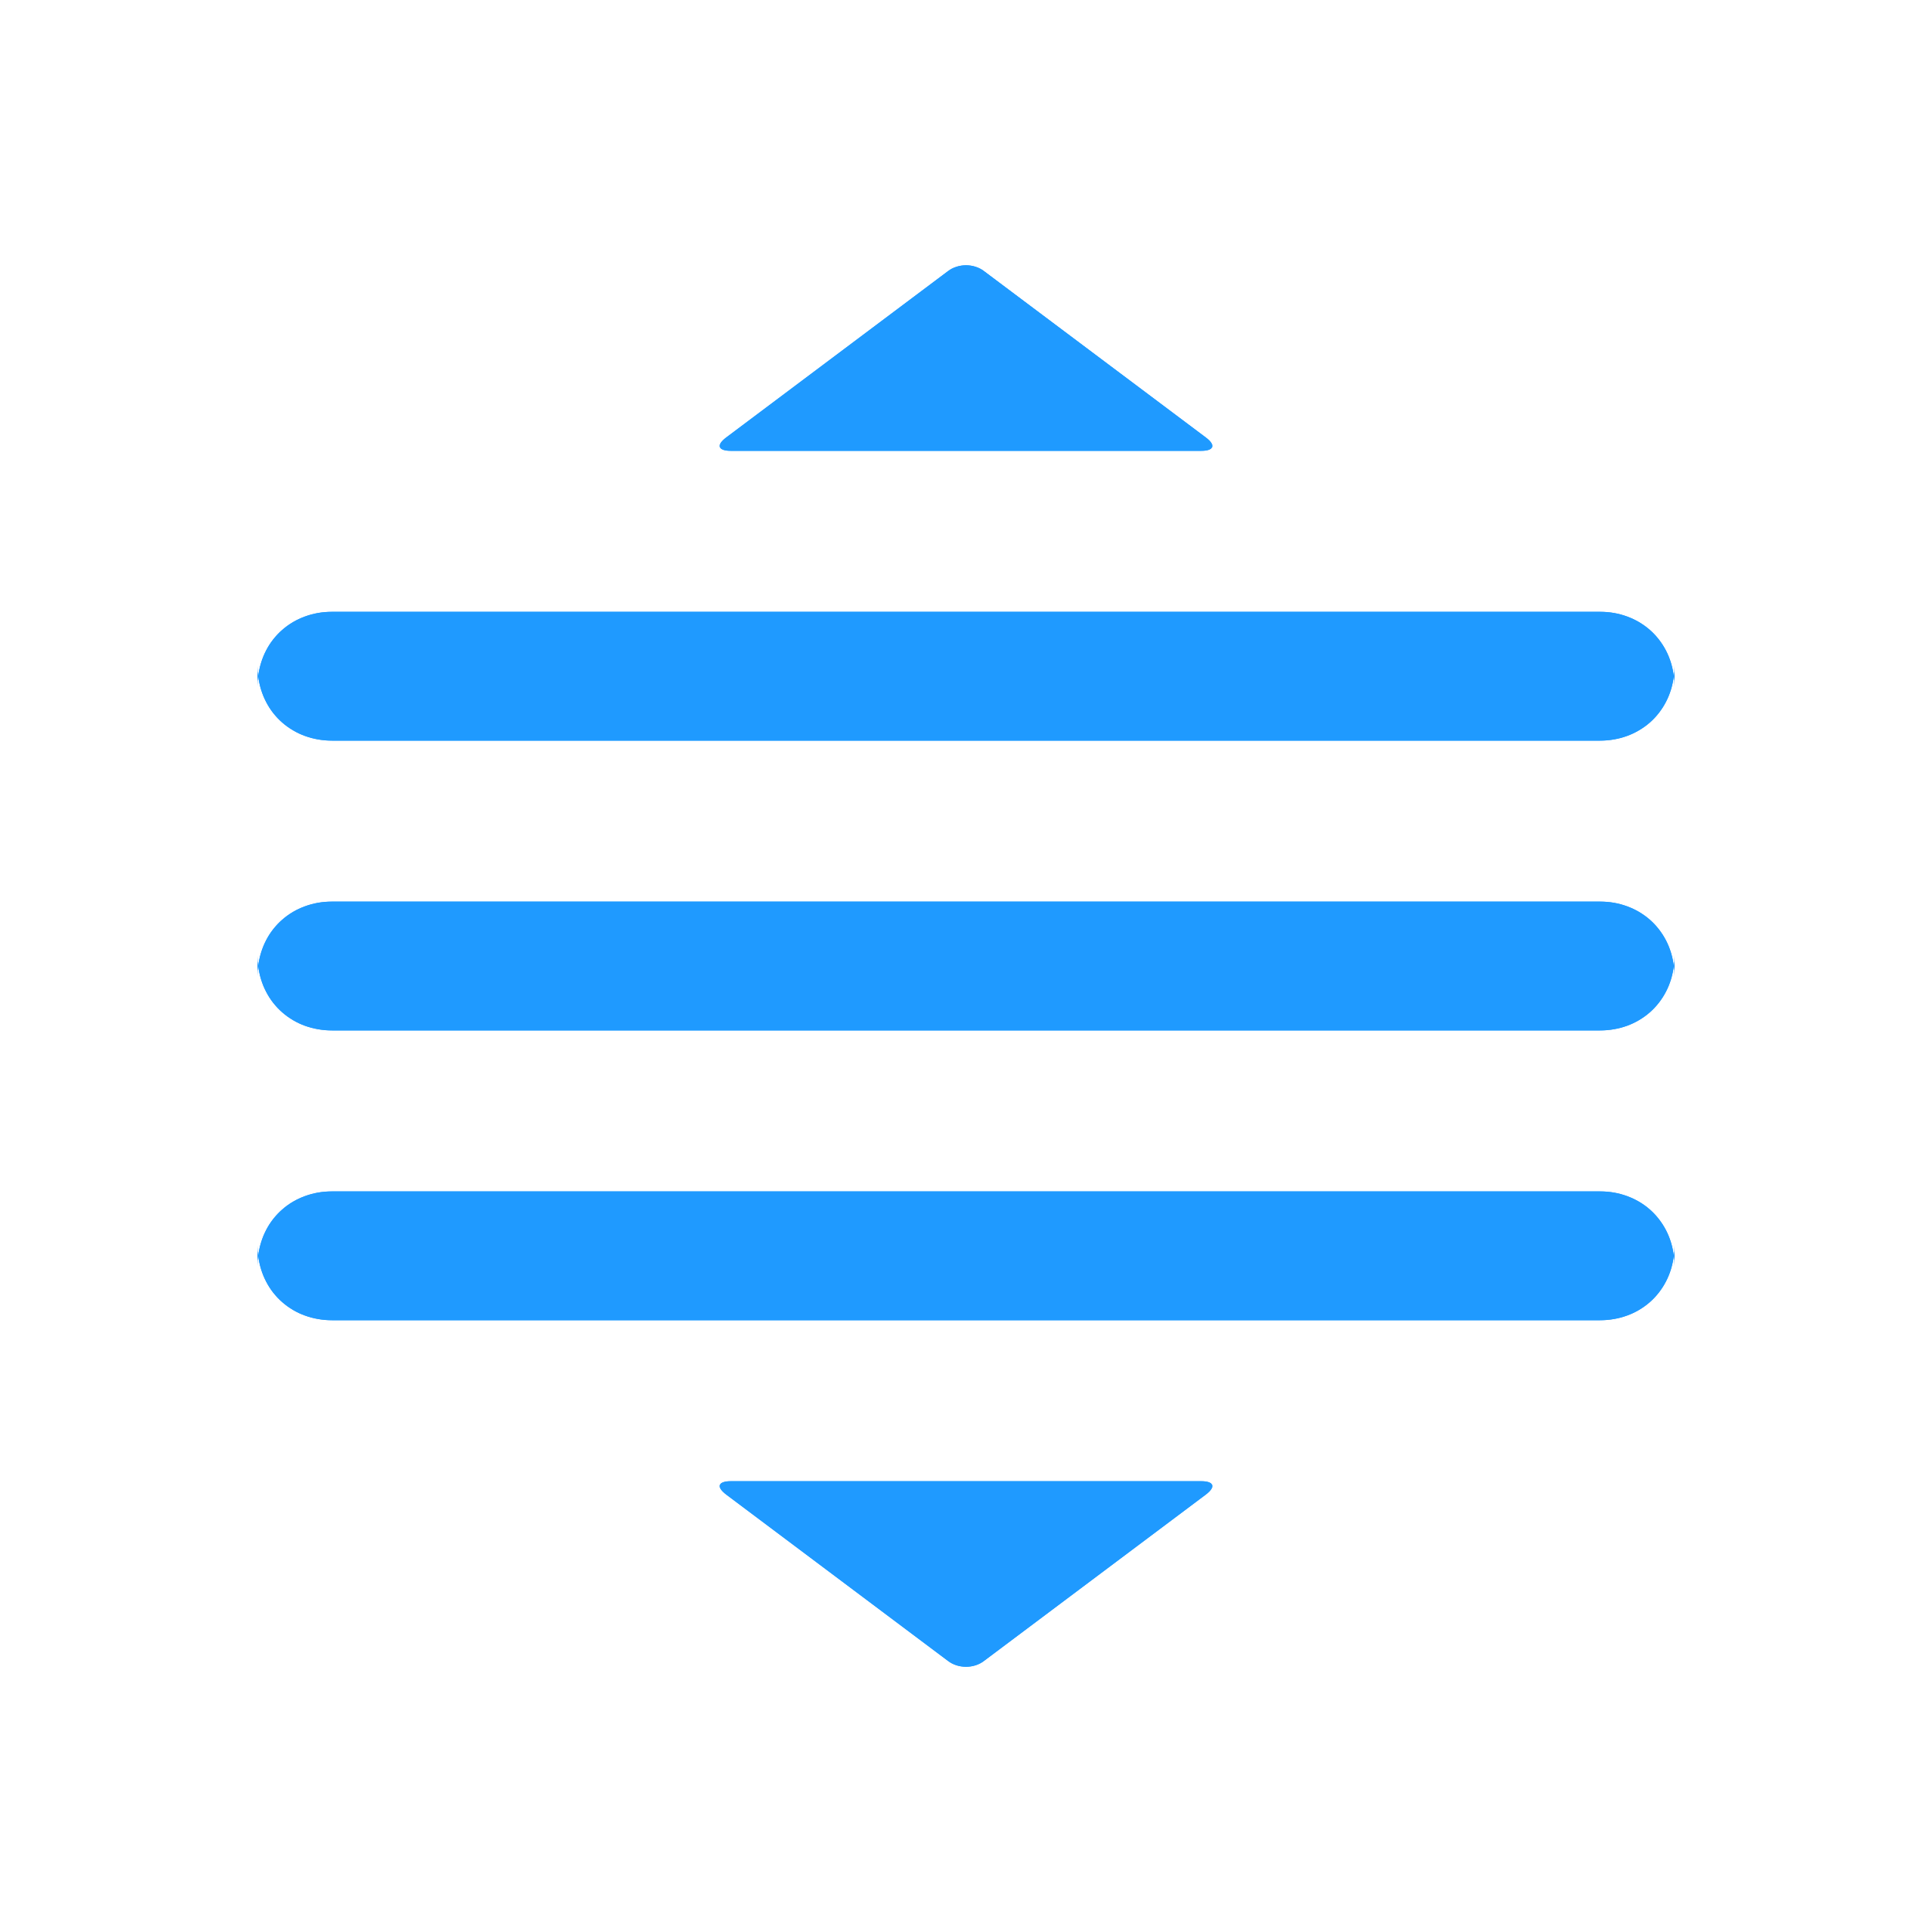 <?xml version="1.0" encoding="utf-8" ?>
<svg xmlns="http://www.w3.org/2000/svg" xmlns:xlink="http://www.w3.org/1999/xlink" width="26" height="26">
	<defs>
		<clipPath id="clip_0">
			<rect x="-345" y="-693" width="1440" height="2013" clip-rule="evenodd"/>
		</clipPath>
	</defs>
	<g clip-path="url(#clip_0)">
		<path fill="rgb(31,154,255)" stroke="none" transform="translate(3.467 3.532)" d="M9.773 0.115L12.76 2.355Q12.81 2.392 12.832 2.425Q12.854 2.459 12.846 2.484Q12.837 2.508 12.8 2.522Q12.762 2.535 12.7 2.535L6.367 2.535Q6.305 2.535 6.267 2.522Q6.229 2.508 6.221 2.484Q6.213 2.459 6.235 2.425Q6.257 2.392 6.307 2.355L9.293 0.115Q9.343 0.078 9.405 0.058Q9.467 0.038 9.533 0.038Q9.6 0.038 9.662 0.058Q9.724 0.078 9.773 0.115ZM1 4.702L18.067 4.702Q18.161 4.702 18.252 4.717Q18.343 4.733 18.428 4.764Q18.513 4.795 18.59 4.84Q18.668 4.886 18.735 4.944Q18.802 5.003 18.856 5.073Q18.911 5.143 18.953 5.222Q18.994 5.302 19.021 5.389Q19.047 5.476 19.059 5.568Q19.047 5.66 19.021 5.748Q18.994 5.835 18.953 5.914Q18.911 5.994 18.856 6.064Q18.802 6.134 18.735 6.193Q18.668 6.251 18.59 6.296Q18.513 6.342 18.428 6.373Q18.343 6.404 18.252 6.419Q18.161 6.435 18.067 6.435L1 6.435Q0.906 6.435 0.815 6.419Q0.724 6.404 0.639 6.373Q0.553 6.342 0.476 6.296Q0.399 6.251 0.332 6.193Q0.265 6.134 0.21 6.064Q0.155 5.994 0.114 5.914Q0.073 5.835 0.046 5.748Q0.019 5.66 0.008 5.568Q0.019 5.476 0.046 5.389Q0.073 5.302 0.114 5.222Q0.155 5.143 0.21 5.073Q0.265 5.003 0.332 4.944Q0.399 4.886 0.476 4.84Q0.553 4.795 0.639 4.764Q0.724 4.733 0.815 4.717Q0.906 4.702 1 4.702ZM0.008 5.568Q0 5.634 0 5.702L0 5.435Q0 5.502 0.008 5.568ZM19.059 5.568Q19.067 5.502 19.067 5.435L19.067 5.702Q19.067 5.634 19.059 5.568ZM1 8.602L18.067 8.602Q18.161 8.602 18.252 8.617Q18.343 8.633 18.428 8.664Q18.513 8.695 18.59 8.74Q18.668 8.786 18.735 8.844Q18.802 8.903 18.856 8.973Q18.911 9.043 18.953 9.122Q18.994 9.202 19.021 9.289Q19.047 9.376 19.059 9.468Q19.047 9.56 19.021 9.648Q18.994 9.735 18.953 9.814Q18.911 9.894 18.856 9.964Q18.802 10.034 18.735 10.093Q18.668 10.151 18.59 10.197Q18.513 10.242 18.428 10.273Q18.343 10.304 18.252 10.319Q18.161 10.335 18.067 10.335L1 10.335Q0.906 10.335 0.815 10.319Q0.724 10.304 0.639 10.273Q0.553 10.242 0.476 10.197Q0.399 10.151 0.332 10.093Q0.265 10.034 0.21 9.964Q0.155 9.894 0.114 9.814Q0.073 9.735 0.046 9.648Q0.019 9.56 0.008 9.468Q0.019 9.376 0.046 9.289Q0.073 9.202 0.114 9.122Q0.155 9.043 0.21 8.973Q0.265 8.903 0.332 8.844Q0.399 8.786 0.476 8.74Q0.553 8.695 0.639 8.664Q0.724 8.633 0.815 8.617Q0.906 8.602 1 8.602ZM0.008 9.468Q0 9.534 0 9.602L0 9.335Q0 9.402 0.008 9.468ZM19.059 9.468Q19.067 9.402 19.067 9.335L19.067 9.602Q19.067 9.534 19.059 9.468ZM18.067 12.502L1 12.502Q0.906 12.502 0.815 12.517Q0.724 12.533 0.639 12.564Q0.553 12.595 0.476 12.64Q0.399 12.685 0.332 12.744Q0.265 12.803 0.21 12.873Q0.155 12.943 0.114 13.022Q0.073 13.102 0.046 13.189Q0.019 13.276 0.008 13.368Q0 13.302 0 13.235L0 13.502Q0 13.434 0.008 13.368Q0.019 13.46 0.046 13.548Q0.073 13.635 0.114 13.714Q0.155 13.794 0.21 13.864Q0.265 13.934 0.332 13.993Q0.399 14.051 0.476 14.097Q0.553 14.142 0.639 14.173Q0.724 14.204 0.815 14.219Q0.906 14.235 1 14.235L18.067 14.235Q18.161 14.235 18.252 14.219Q18.343 14.204 18.428 14.173Q18.513 14.142 18.59 14.097Q18.668 14.051 18.735 13.993Q18.802 13.934 18.856 13.864Q18.911 13.794 18.953 13.714Q18.994 13.635 19.021 13.548Q19.047 13.46 19.059 13.368Q19.067 13.434 19.067 13.502L19.067 13.235Q19.067 13.302 19.059 13.368Q19.047 13.276 19.021 13.189Q18.994 13.102 18.953 13.022Q18.911 12.943 18.856 12.873Q18.802 12.803 18.735 12.744Q18.668 12.685 18.59 12.64Q18.513 12.595 18.428 12.564Q18.343 12.533 18.252 12.517Q18.161 12.502 18.067 12.502ZM6.307 16.582L9.293 18.822Q9.343 18.859 9.405 18.879Q9.467 18.899 9.533 18.899Q9.6 18.899 9.662 18.879Q9.724 18.859 9.773 18.822L12.76 16.582Q12.81 16.544 12.832 16.511Q12.854 16.478 12.846 16.453Q12.837 16.428 12.8 16.415Q12.762 16.402 12.7 16.402L6.367 16.402Q6.305 16.402 6.267 16.415Q6.229 16.428 6.221 16.453Q6.213 16.478 6.235 16.511Q6.257 16.544 6.307 16.582Z" fill-rule="evenodd"/>
	</g>
	<defs>
		<clipPath id="clip_1">
			<path d="M16.227 5.887L13.24 3.647Q13.19 3.609 13.128 3.59Q13.066 3.57 13 3.57Q12.934 3.57 12.872 3.59Q12.81 3.609 12.76 3.647L9.773 5.887Q9.724 5.924 9.701 5.957Q9.679 5.99 9.688 6.015Q9.696 6.04 9.734 6.053Q9.771 6.067 9.833 6.067L16.167 6.067Q16.229 6.067 16.267 6.053Q16.304 6.04 16.312 6.015Q16.321 5.99 16.299 5.957Q16.276 5.924 16.227 5.887ZM21.533 8.233L4.467 8.233Q4.372 8.233 4.281 8.249Q4.19 8.265 4.105 8.296Q4.02 8.327 3.943 8.372Q3.866 8.417 3.799 8.476Q3.732 8.534 3.677 8.604Q3.622 8.674 3.581 8.754Q3.539 8.834 3.513 8.921Q3.486 9.008 3.475 9.1Q3.467 9.034 3.467 8.967L3.467 9.233Q3.467 9.166 3.475 9.1Q3.486 9.192 3.513 9.279Q3.539 9.366 3.581 9.446Q3.622 9.526 3.677 9.596Q3.732 9.666 3.799 9.724Q3.866 9.783 3.943 9.828Q4.02 9.874 4.105 9.904Q4.19 9.935 4.281 9.951Q4.372 9.967 4.467 9.967L21.533 9.967Q21.628 9.967 21.719 9.951Q21.809 9.935 21.895 9.904Q21.98 9.874 22.057 9.828Q22.134 9.783 22.201 9.724Q22.268 9.666 22.323 9.596Q22.378 9.526 22.419 9.446Q22.461 9.366 22.487 9.279Q22.514 9.192 22.525 9.1Q22.533 9.166 22.533 9.233L22.533 8.967Q22.533 9.034 22.525 9.1Q22.514 9.008 22.487 8.921Q22.461 8.834 22.419 8.754Q22.378 8.674 22.323 8.604Q22.268 8.534 22.201 8.476Q22.134 8.417 22.057 8.372Q21.98 8.327 21.895 8.296Q21.809 8.265 21.719 8.249Q21.628 8.233 21.533 8.233ZM21.533 12.133L4.467 12.133Q4.372 12.133 4.281 12.149Q4.19 12.165 4.105 12.196Q4.02 12.227 3.943 12.272Q3.866 12.317 3.799 12.376Q3.732 12.434 3.677 12.504Q3.622 12.574 3.581 12.654Q3.539 12.734 3.513 12.821Q3.486 12.908 3.475 13Q3.467 12.934 3.467 12.867L3.467 13.133Q3.467 13.066 3.475 13Q3.486 13.092 3.513 13.179Q3.539 13.267 3.581 13.346Q3.622 13.426 3.677 13.496Q3.732 13.566 3.799 13.624Q3.866 13.683 3.943 13.728Q4.02 13.774 4.105 13.805Q4.19 13.835 4.281 13.851Q4.372 13.867 4.467 13.867L21.533 13.867Q21.628 13.867 21.719 13.851Q21.809 13.835 21.895 13.805Q21.98 13.774 22.057 13.728Q22.134 13.683 22.201 13.624Q22.268 13.566 22.323 13.496Q22.378 13.426 22.419 13.346Q22.461 13.267 22.487 13.179Q22.514 13.092 22.525 13Q22.533 13.066 22.533 13.133L22.533 12.867Q22.533 12.934 22.525 13Q22.514 12.908 22.487 12.821Q22.461 12.734 22.419 12.654Q22.378 12.574 22.323 12.504Q22.268 12.434 22.201 12.376Q22.134 12.317 22.057 12.272Q21.98 12.227 21.895 12.196Q21.809 12.165 21.719 12.149Q21.628 12.133 21.533 12.133ZM4.467 16.033L21.533 16.033Q21.628 16.033 21.719 16.049Q21.809 16.065 21.895 16.096Q21.98 16.127 22.057 16.172Q22.134 16.217 22.201 16.276Q22.268 16.334 22.323 16.404Q22.378 16.474 22.419 16.554Q22.461 16.634 22.487 16.721Q22.514 16.808 22.525 16.9Q22.514 16.992 22.487 17.079Q22.461 17.166 22.419 17.246Q22.378 17.326 22.323 17.396Q22.268 17.466 22.201 17.524Q22.134 17.583 22.057 17.628Q21.98 17.674 21.895 17.704Q21.809 17.735 21.719 17.751Q21.628 17.767 21.533 17.767L4.467 17.767Q4.372 17.767 4.281 17.751Q4.19 17.735 4.105 17.704Q4.02 17.674 3.943 17.628Q3.866 17.583 3.799 17.524Q3.732 17.466 3.677 17.396Q3.622 17.326 3.581 17.246Q3.539 17.166 3.513 17.079Q3.486 16.992 3.475 16.9Q3.486 16.808 3.513 16.721Q3.539 16.634 3.581 16.554Q3.622 16.474 3.677 16.404Q3.732 16.334 3.799 16.276Q3.866 16.217 3.943 16.172Q4.02 16.127 4.105 16.096Q4.19 16.065 4.281 16.049Q4.372 16.033 4.467 16.033ZM3.475 16.9Q3.467 16.966 3.467 17.033L3.467 16.767Q3.467 16.834 3.475 16.9ZM22.525 16.9Q22.533 16.834 22.533 16.767L22.533 17.033Q22.533 16.966 22.525 16.9ZM12.76 22.353L9.773 20.113Q9.724 20.076 9.701 20.043Q9.679 20.01 9.688 19.985Q9.696 19.96 9.734 19.947Q9.771 19.933 9.833 19.933L16.167 19.933Q16.229 19.933 16.267 19.947Q16.304 19.96 16.312 19.985Q16.321 20.01 16.299 20.043Q16.276 20.076 16.227 20.113L13.24 22.353Q13.19 22.391 13.128 22.411Q13.066 22.43 13 22.43Q12.934 22.43 12.872 22.411Q12.81 22.391 12.76 22.353Z" clip-rule="evenodd"/>
		</clipPath>
	</defs>
	<g clip-path="url(#clip_1)">
		<path fill="rgb(31,154,255)" stroke="none" d="M0 0L26 0L26 26L0 26L0 0Z"/>
	</g>

</svg>